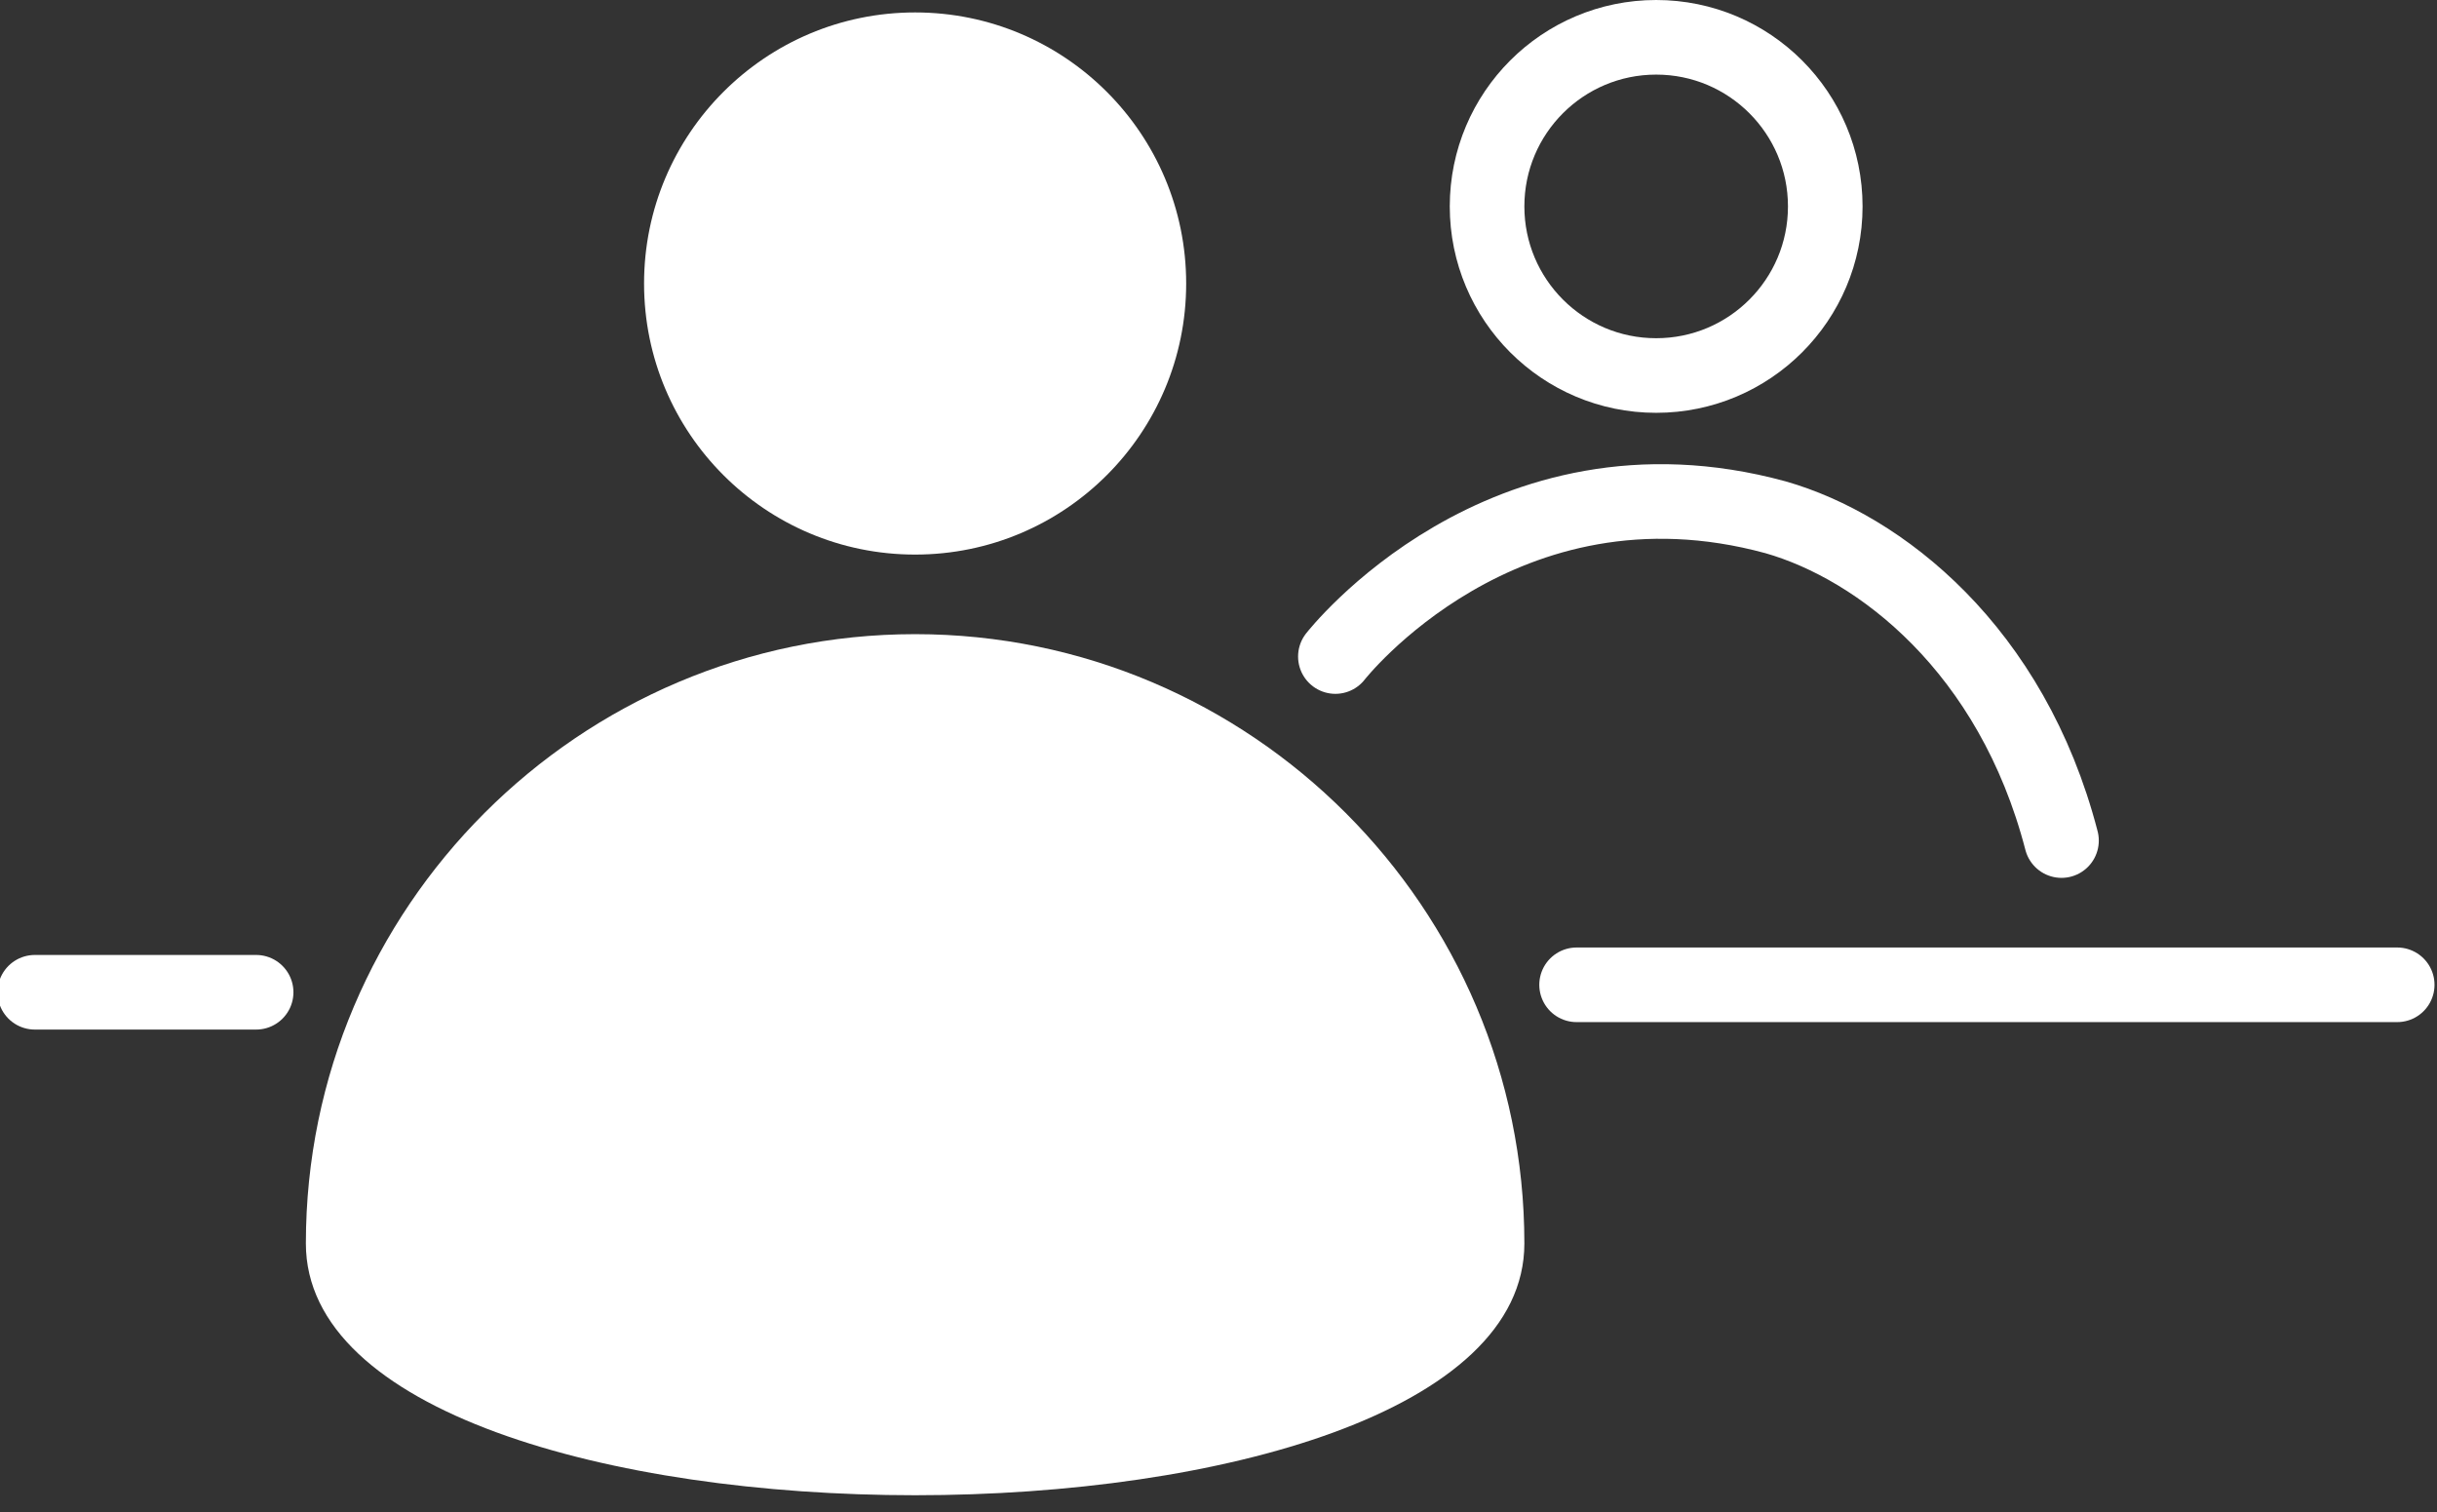 <?xml version="1.0" encoding="utf-8"?>
<!-- Generator: Adobe Illustrator 24.2.3, SVG Export Plug-In . SVG Version: 6.00 Build 0)  -->
<svg version="1.1" id="Layer_1" xmlns="http://www.w3.org/2000/svg" xmlns:xlink="http://www.w3.org/1999/xlink" x="0px" y="0px"
	 viewBox="0 0 98 60.8" style="enable-background:new 0 0 98 60.8;" xml:space="preserve">
<rect x="0" y="0" width="98" height="60.8" fill="#333333" stroke="none"/>
<style type="text/css">
	.st0{fill:#FFFFFF;}
	.st1{fill:none;stroke:#FFFFFF;stroke-width:3;stroke-linecap:round;stroke-miterlimit:10;}
</style>
<g id="Layer_1_1_">
	<circle class="st0" cx="36.8" cy="11.4" r="10.9"/>
	<path class="st0" d="M36.8,25.5c-13.5,0-24.5,11-24.5,24.5s49,13.5,49,0S50.3,25.5,36.8,25.5z"/>
</g>
<g id="Layer_2_1_">
	<path class="st1" d="M53.7,26.4c0,0,6.7-8.6,17.7-5.6c4.2,1.2,9.5,5.3,11.5,13"/>
	<circle class="st1" cx="66.6" cy="8.3" r="6.8"/>
	<line class="st1" x1="96.4" y1="39.6" x2="63.4" y2="39.6"/>
	<line class="st1" x1="1.4" y1="39.9" x2="10.3" y2="39.9"/>
</g>
</svg>
